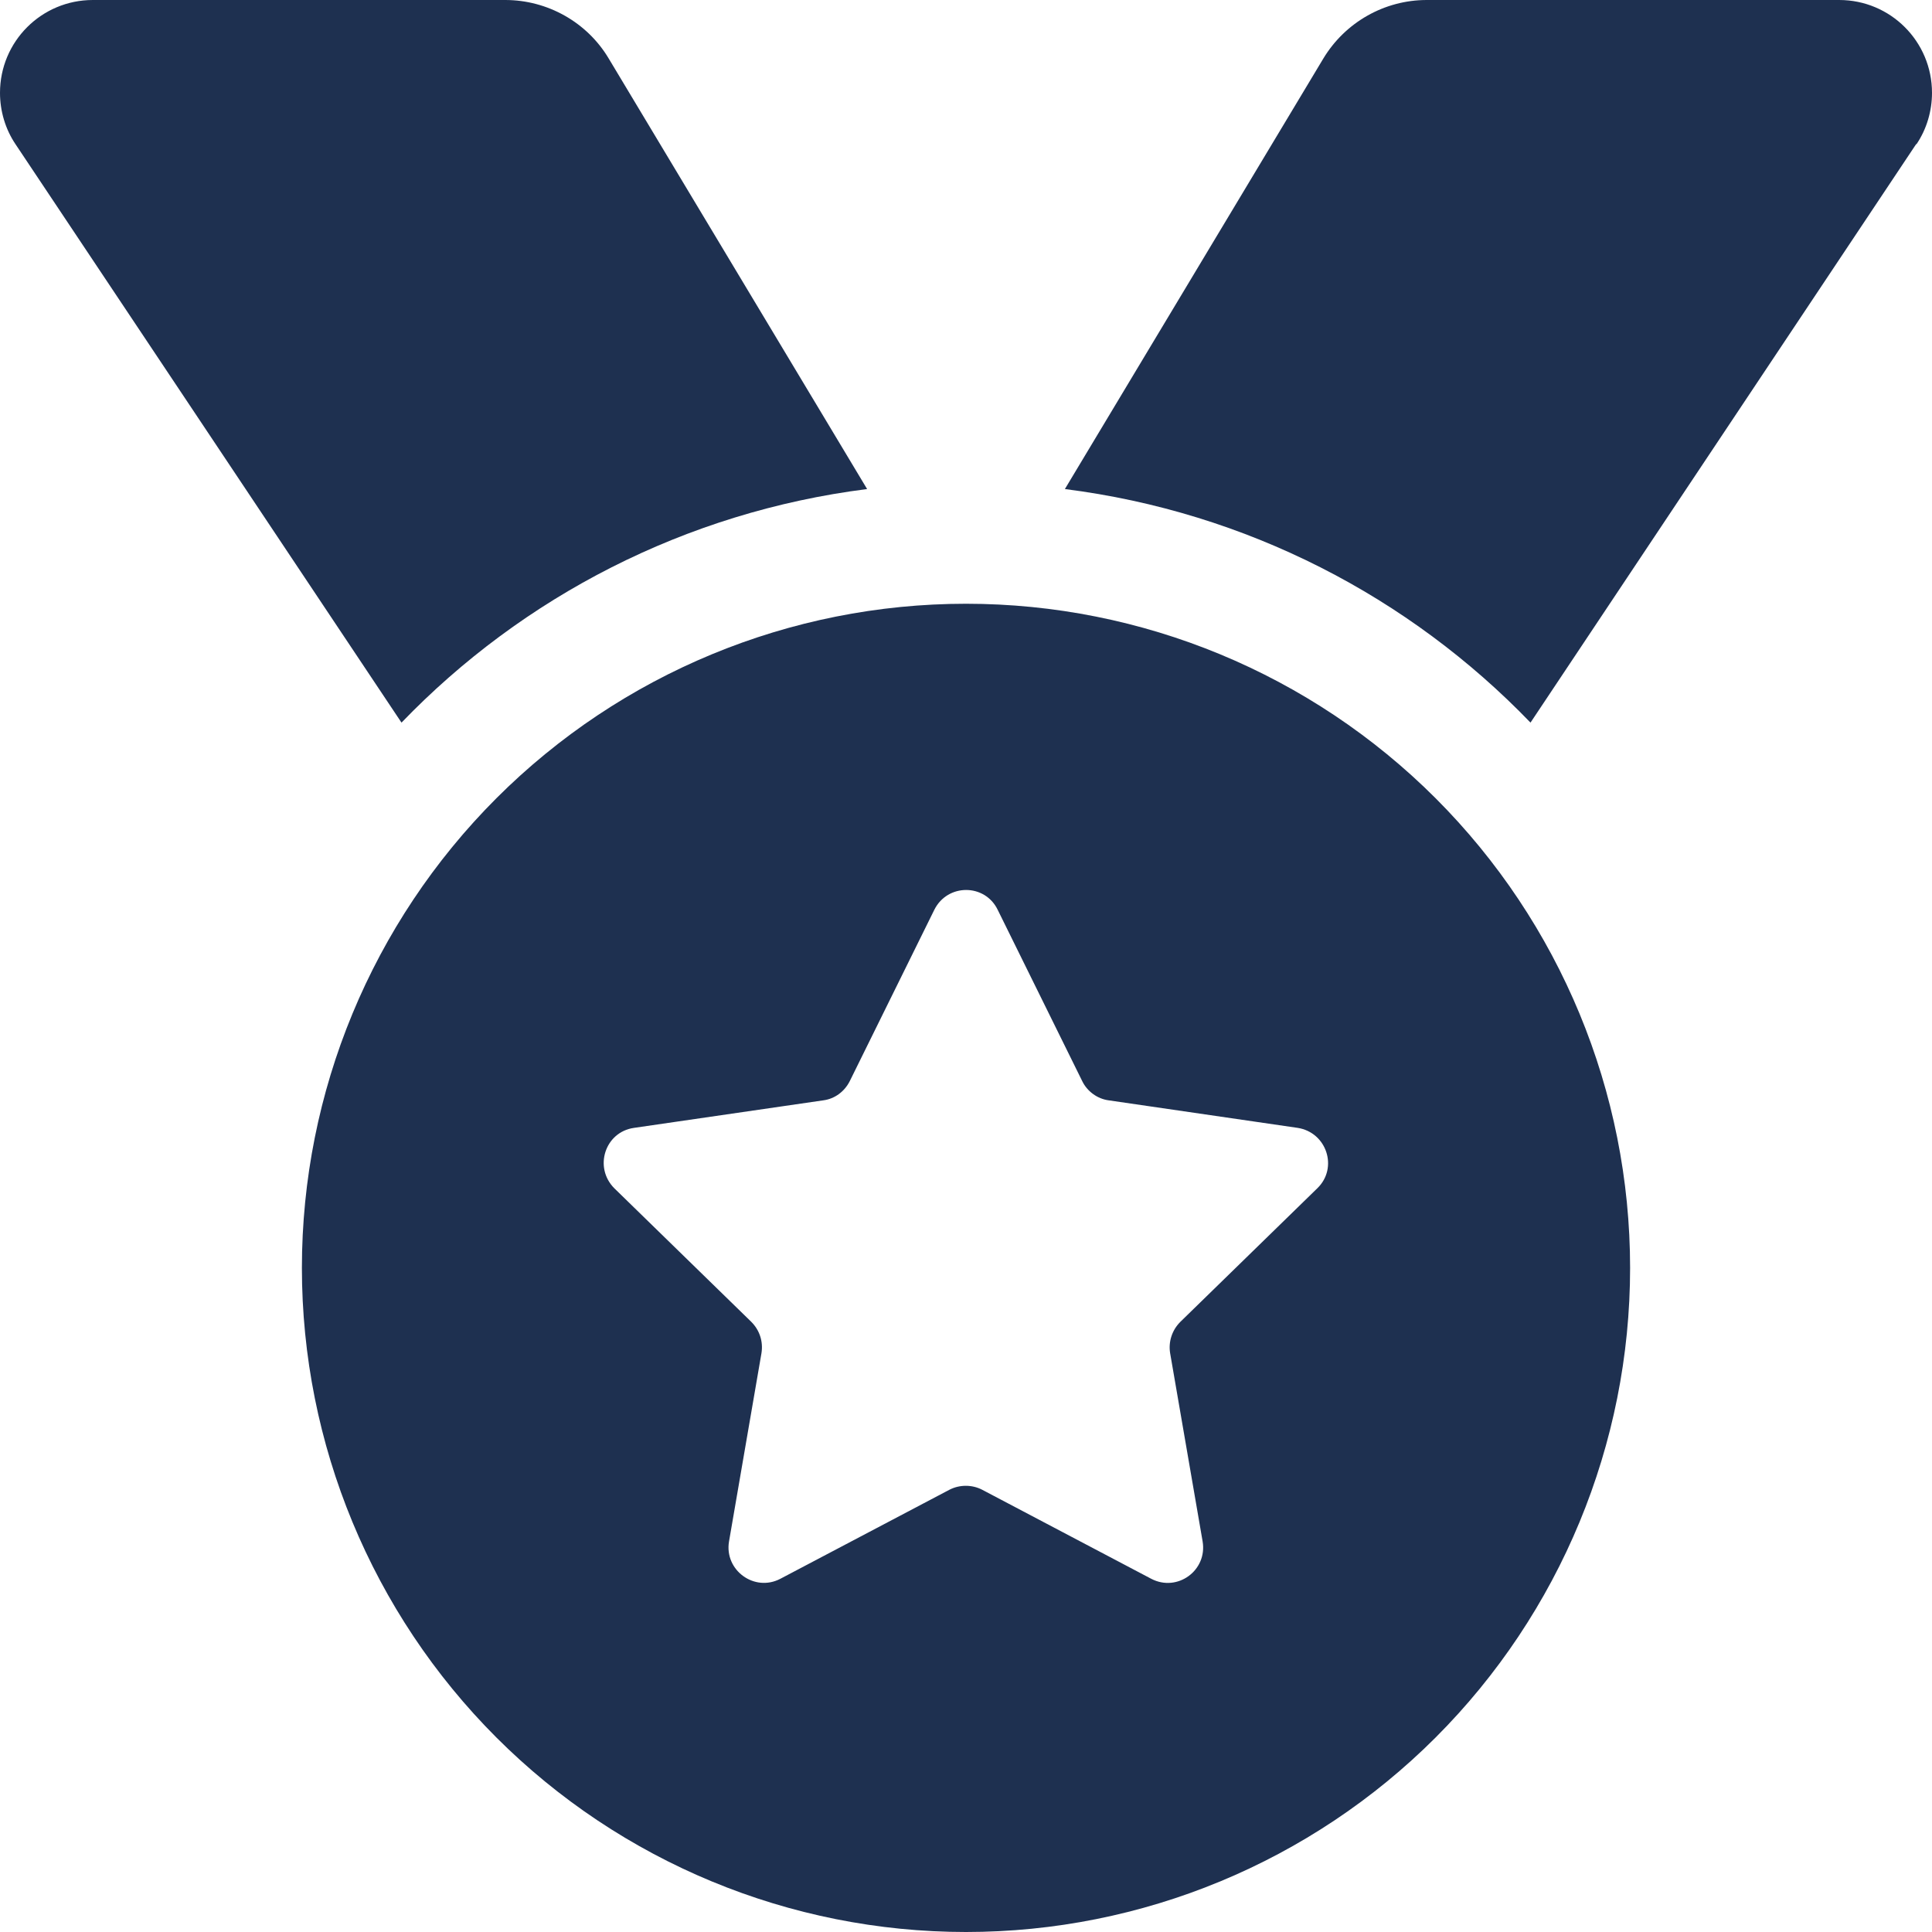 <svg width="38" height="38" viewBox="0 0 38 38" fill="none" xmlns="http://www.w3.org/2000/svg">
<g clip-path="url(#clip0_44_277)">
<path d="M0.304 2.835C0.104 2.538 0 2.182 0 1.826C0 0.816 0.816 0 1.826 0H9.938C10.769 0 11.548 0.438 11.972 1.15L17.055 9.619C13.478 10.072 10.279 11.741 7.897 14.213L0.304 2.835ZM37.688 2.835L30.103 14.213C27.721 11.741 24.522 10.072 20.945 9.619L26.029 1.15C26.459 0.438 27.231 0 28.062 0H36.174C37.184 0 38 0.816 38 1.826C38 2.182 37.896 2.538 37.696 2.835H37.688ZM5.938 24.938C5.938 21.473 7.314 18.151 9.763 15.701C12.213 13.251 15.536 11.875 19 11.875C22.464 11.875 25.787 13.251 28.237 15.701C30.686 18.151 32.062 21.473 32.062 24.938C32.062 28.402 30.686 31.724 28.237 34.174C25.787 36.624 22.464 38 19 38C15.536 38 12.213 36.624 9.763 34.174C7.314 31.724 5.938 28.402 5.938 24.938ZM19.623 17.894C19.371 17.375 18.636 17.375 18.377 17.894L16.714 21.264C16.61 21.471 16.417 21.613 16.195 21.642L12.469 22.184C11.897 22.266 11.675 22.963 12.083 23.372L14.777 25.999C14.94 26.162 15.014 26.385 14.977 26.615L14.339 30.318C14.243 30.882 14.836 31.32 15.348 31.053L18.673 29.302C18.874 29.198 19.119 29.198 19.319 29.302L22.644 31.053C23.156 31.32 23.75 30.89 23.654 30.318L23.015 26.615C22.978 26.392 23.052 26.162 23.216 25.999L25.91 23.372C26.325 22.971 26.095 22.273 25.524 22.184L21.805 21.642C21.583 21.613 21.382 21.464 21.286 21.264L19.623 17.894Z" fill="#1E3050"/>
</g>
<defs>
<clipPath id="clip0_44_277">
<rect width="38" height="38" fill="white"/>
</clipPath>
</defs>
</svg>
